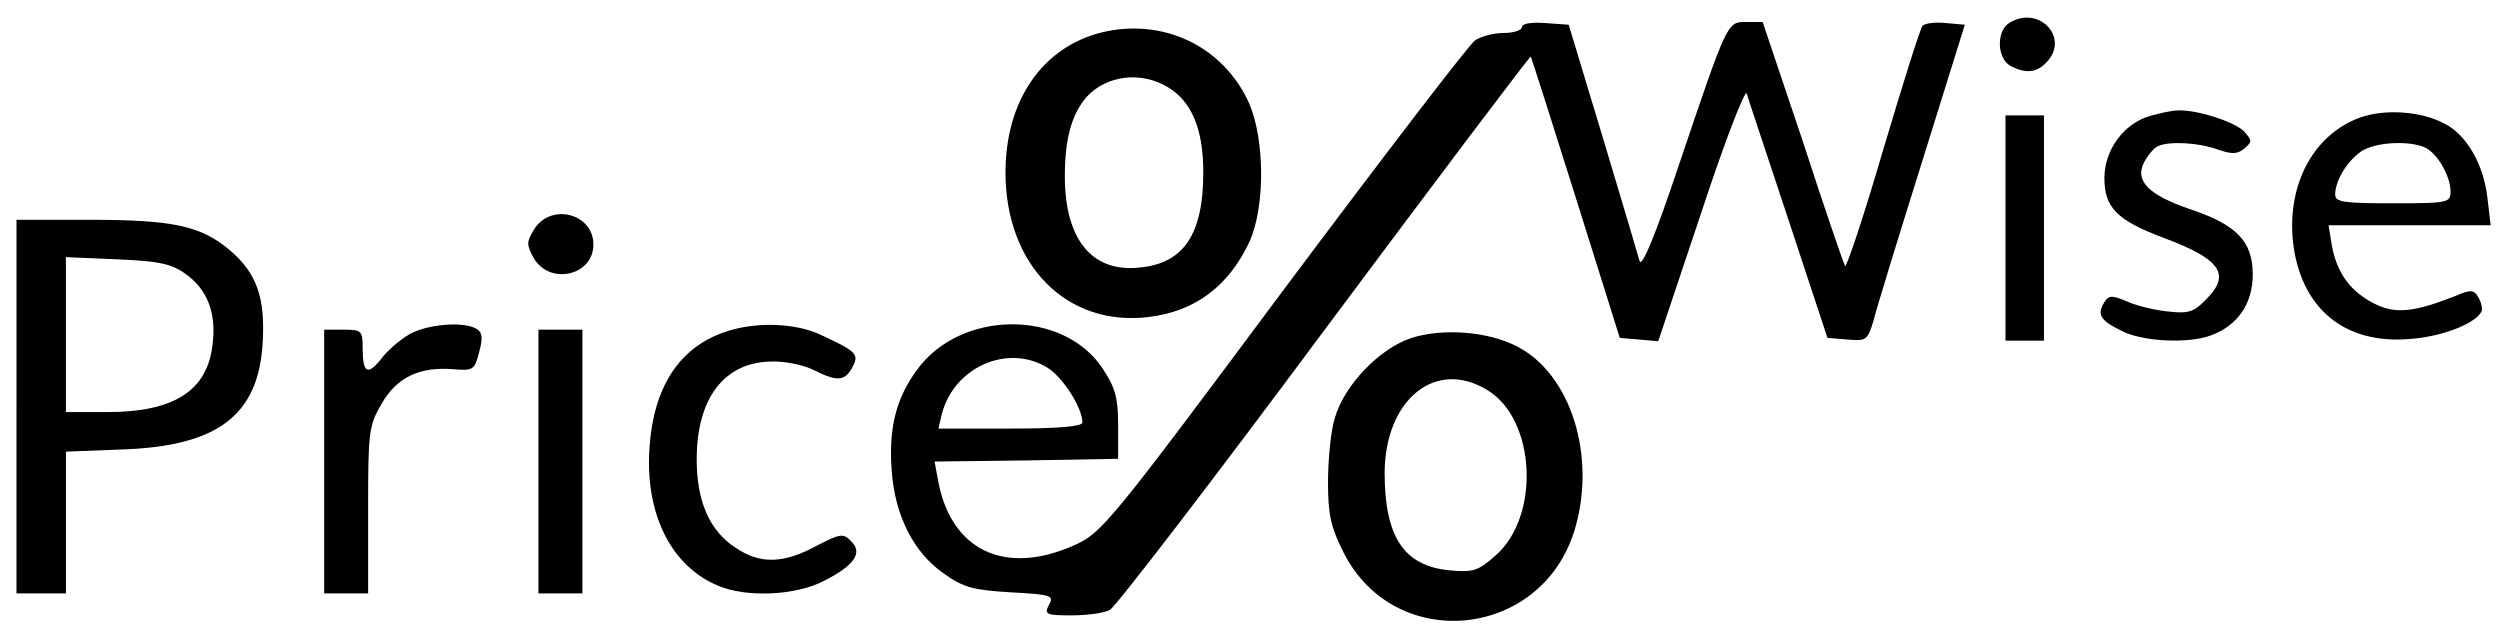 <?xml version="1.0" standalone="no"?>
<!DOCTYPE svg PUBLIC "-//W3C//DTD SVG 20010904//EN"
 "http://www.w3.org/TR/2001/REC-SVG-20010904/DTD/svg10.dtd">
<svg version="1.0" xmlns="http://www.w3.org/2000/svg"
 width="455pt" height="115pt" viewBox="0 0 455 115"
 preserveAspectRatio="xMidYMid meet">

<g transform="translate(0,115) scale(0.1,-0.1)"
fill="#000000" stroke="none">
<path d="M3658 1109 c-25 -14 -24 -65 1 -79 27 -14 47 -13 65 6 44 44 -12 105
-66 73z"/>
<path d="M2770 1101 c0 -6 -15 -11 -33 -11 -18 0 -42 -6 -53 -14 -11 -8 -168
-213 -349 -455 -314 -422 -330 -441 -379 -463 -127 -57 -226 -10 -249 119 l-6
33 167 2 167 3 0 61 c0 50 -5 68 -28 103 -72 109 -259 107 -338 -2 -39 -53
-52 -108 -46 -185 6 -81 40 -148 95 -186 35 -25 53 -30 121 -34 75 -4 80 -6
70 -23 -9 -17 -5 -19 41 -19 28 0 59 4 70 10 10 5 186 234 391 510 205 275
374 499 375 497 1 -1 38 -117 82 -257 l80 -255 35 -3 35 -3 78 233 c42 128 80
226 83 218 2 -8 37 -112 76 -230 l71 -215 37 -3 c34 -3 36 -1 47 35 5 21 45
151 88 288 l78 250 -34 3 c-19 2 -38 0 -43 -5 -4 -4 -36 -106 -72 -227 -35
-120 -67 -215 -69 -210 -3 5 -38 107 -77 227 l-73 217 -29 0 c-36 0 -34 4
-124 -262 -42 -126 -67 -186 -71 -173 -3 11 -33 112 -67 225 l-62 205 -42 3
c-26 2 -43 -1 -43 -7z m-864 -620 c28 -17 64 -73 64 -100 0 -7 -42 -11 -131
-11 l-131 0 6 26 c22 86 120 129 192 85z"/>
<path d="M2005 1091 c-108 -27 -175 -124 -175 -255 0 -168 111 -281 260 -263
85 10 146 56 184 137 29 64 28 187 -1 253 -47 103 -156 155 -268 128z m121
-100 c43 -26 64 -76 64 -155 0 -113 -36 -166 -117 -173 -86 -9 -135 52 -135
166 0 70 13 114 40 145 36 39 99 47 148 17z"/>
<path d="M3913 939 c-48 -14 -83 -62 -83 -113 0 -54 23 -77 108 -109 105 -39
123 -67 76 -113 -21 -22 -32 -25 -67 -21 -23 2 -57 10 -75 18 -28 12 -34 12
-42 -1 -14 -22 -8 -33 31 -52 38 -20 123 -24 164 -8 48 18 75 58 75 110 0 61
-29 91 -116 120 -73 25 -99 51 -82 84 6 12 16 24 22 28 17 12 76 9 112 -4 26
-9 36 -9 49 2 14 12 14 14 0 30 -16 18 -88 41 -122 39 -10 0 -32 -5 -50 -10z"/>
<path d="M4295 936 c-84 -31 -132 -120 -122 -224 13 -122 93 -189 212 -179 61
4 125 30 132 52 1 6 -2 17 -7 25 -8 13 -14 13 -42 1 -74 -29 -108 -33 -146
-14 -44 22 -69 56 -78 106 l-6 37 147 0 148 0 -6 51 c-7 60 -38 114 -78 134
-43 23 -109 27 -154 11z m126 -59 c21 -16 39 -51 39 -76 0 -20 -6 -21 -105
-21 -89 0 -105 2 -105 16 0 23 19 57 44 76 25 21 103 24 127 5z"/>
<path d="M3650 735 l0 -205 35 0 35 0 0 205 0 205 -35 0 -35 0 0 -205z"/>
<path d="M973 734 c-15 -24 -15 -29 -2 -53 29 -51 109 -33 109 24 0 56 -76 76
-107 29z"/>
<path d="M30 410 l0 -340 45 0 45 0 0 129 0 129 103 4 c173 6 247 62 255 193
5 82 -10 127 -59 169 -53 45 -103 56 -258 56 l-131 0 0 -340z m307 242 c40
-28 57 -71 50 -128 -9 -85 -70 -124 -192 -124 l-75 0 0 141 0 141 93 -4 c75
-3 99 -8 124 -26z"/>
<path d="M744 541 c-17 -10 -40 -30 -51 -45 -24 -30 -33 -25 -33 21 0 31 -2
33 -35 33 l-35 0 0 -240 0 -240 40 0 40 0 0 152 c0 143 1 153 25 194 28 48 69
67 131 62 35 -3 38 -1 46 31 7 25 6 36 -4 42 -23 15 -92 9 -124 -10z"/>
<path d="M1317 545 c-82 -29 -128 -101 -135 -211 -8 -120 40 -215 125 -250 51
-22 142 -18 193 9 55 28 71 51 49 72 -14 15 -20 14 -64 -9 -59 -32 -102 -33
-146 -3 -48 31 -71 85 -71 161 0 111 50 177 136 178 23 1 58 -6 76 -15 44 -22
57 -21 71 4 13 24 9 29 -56 59 -47 23 -123 25 -178 5z"/>
<path d="M980 310 l0 -240 40 0 40 0 0 240 0 240 -40 0 -40 0 0 -240z"/>
<path d="M2569 535 c-58 -19 -123 -86 -140 -147 -7 -23 -12 -76 -12 -115 0
-61 5 -82 29 -130 94 -183 360 -156 420 43 40 134 -7 284 -106 334 -53 27
-134 33 -191 15z m138 -95 c88 -53 97 -229 15 -301 -32 -28 -40 -31 -84 -27
-83 8 -118 61 -118 178 1 133 93 208 187 150z"/>
</g>
</svg>
